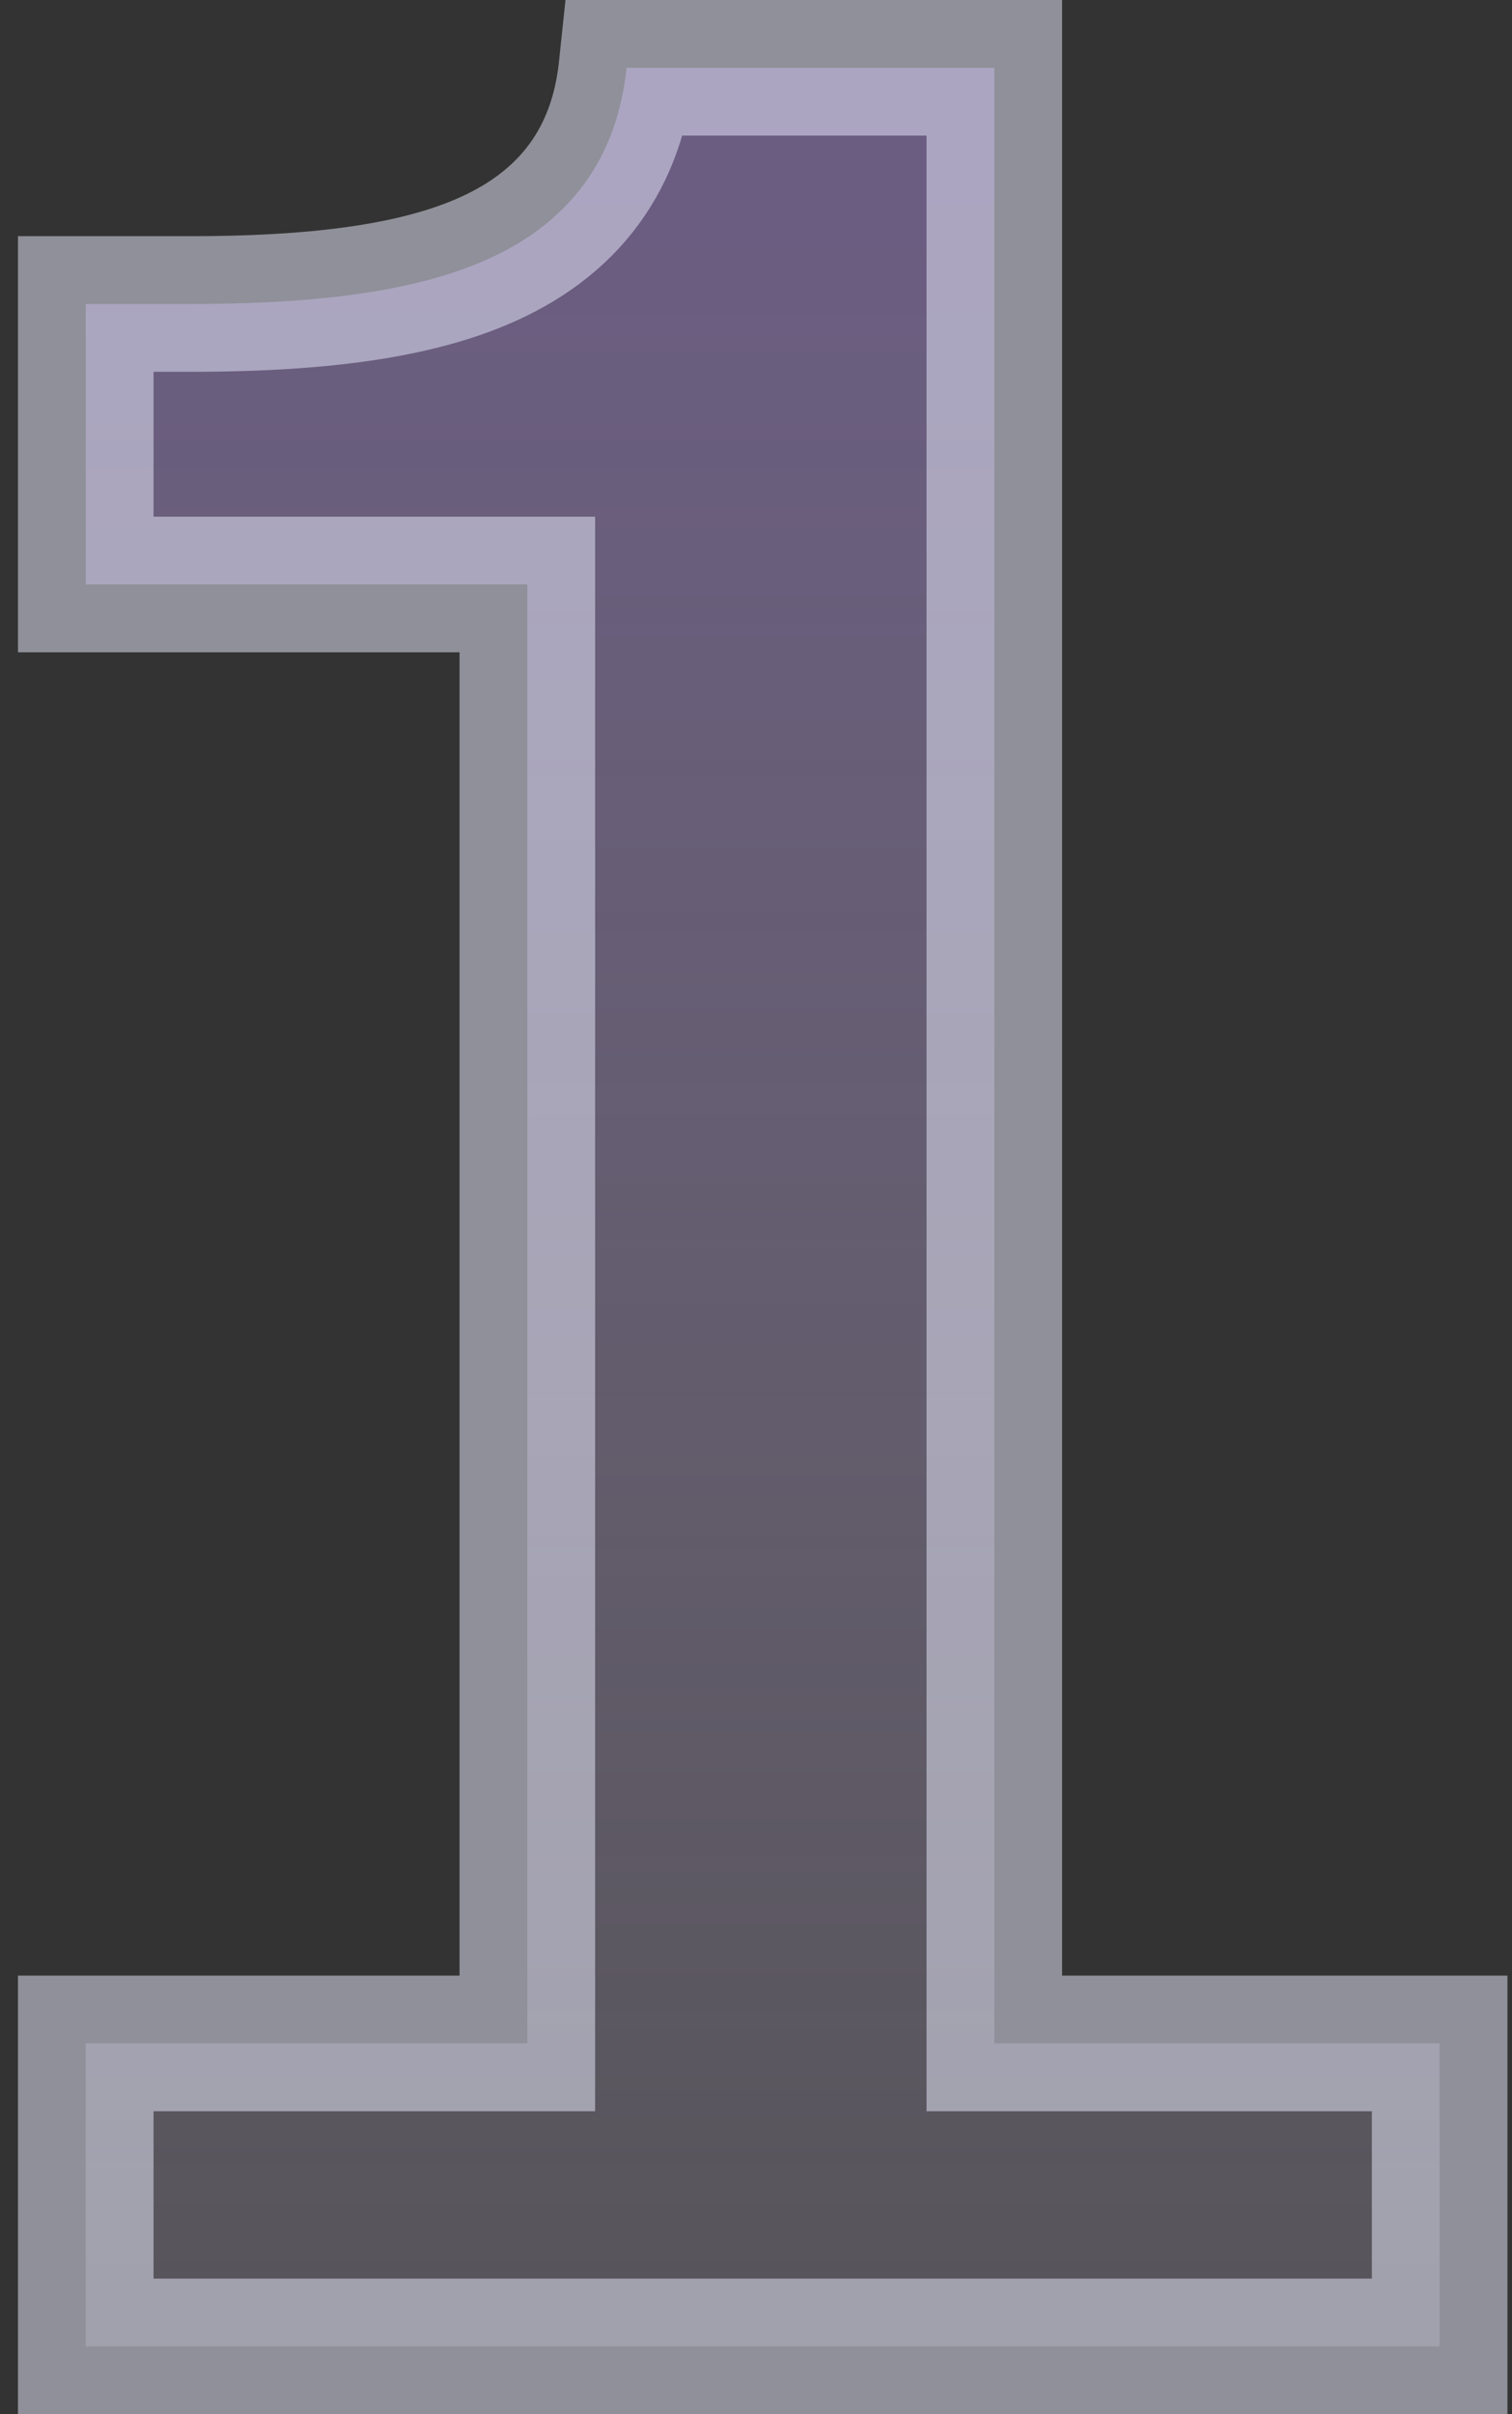 <svg width="52" height="83" viewBox="0 0 52 83" fill="none" xmlns="http://www.w3.org/2000/svg">
<rect x="0" y="0" width="52" height="83" fill="#333333" stroke="none"/>
<path opacity="0.5" d="M34.196 67.921V70.252H36.527H49.512V80.668H2.949V70.252H15.805H18.136V67.921V22.425V20.094H15.805H2.949V10.451H6.538C11.549 10.451 15.299 9.889 17.831 8.359C19.167 7.552 20.16 6.48 20.79 5.148C21.215 4.25 21.445 3.299 21.547 2.331H34.196V67.921Z" fill="url(#paint0_linear_28_383)" stroke="#EDEFFF" stroke-width="4.663"/>
<defs>
<linearGradient id="paint0_linear_28_383" x1="24" y1="5.5" x2="24" y2="78.5" gradientUnits="userSpaceOnUse">
<stop stop-color="#A387D1"/>
<stop offset="1" stop-color="#D1C4E2" stop-opacity="0.46"/>
</linearGradient>
</defs>
</svg>
